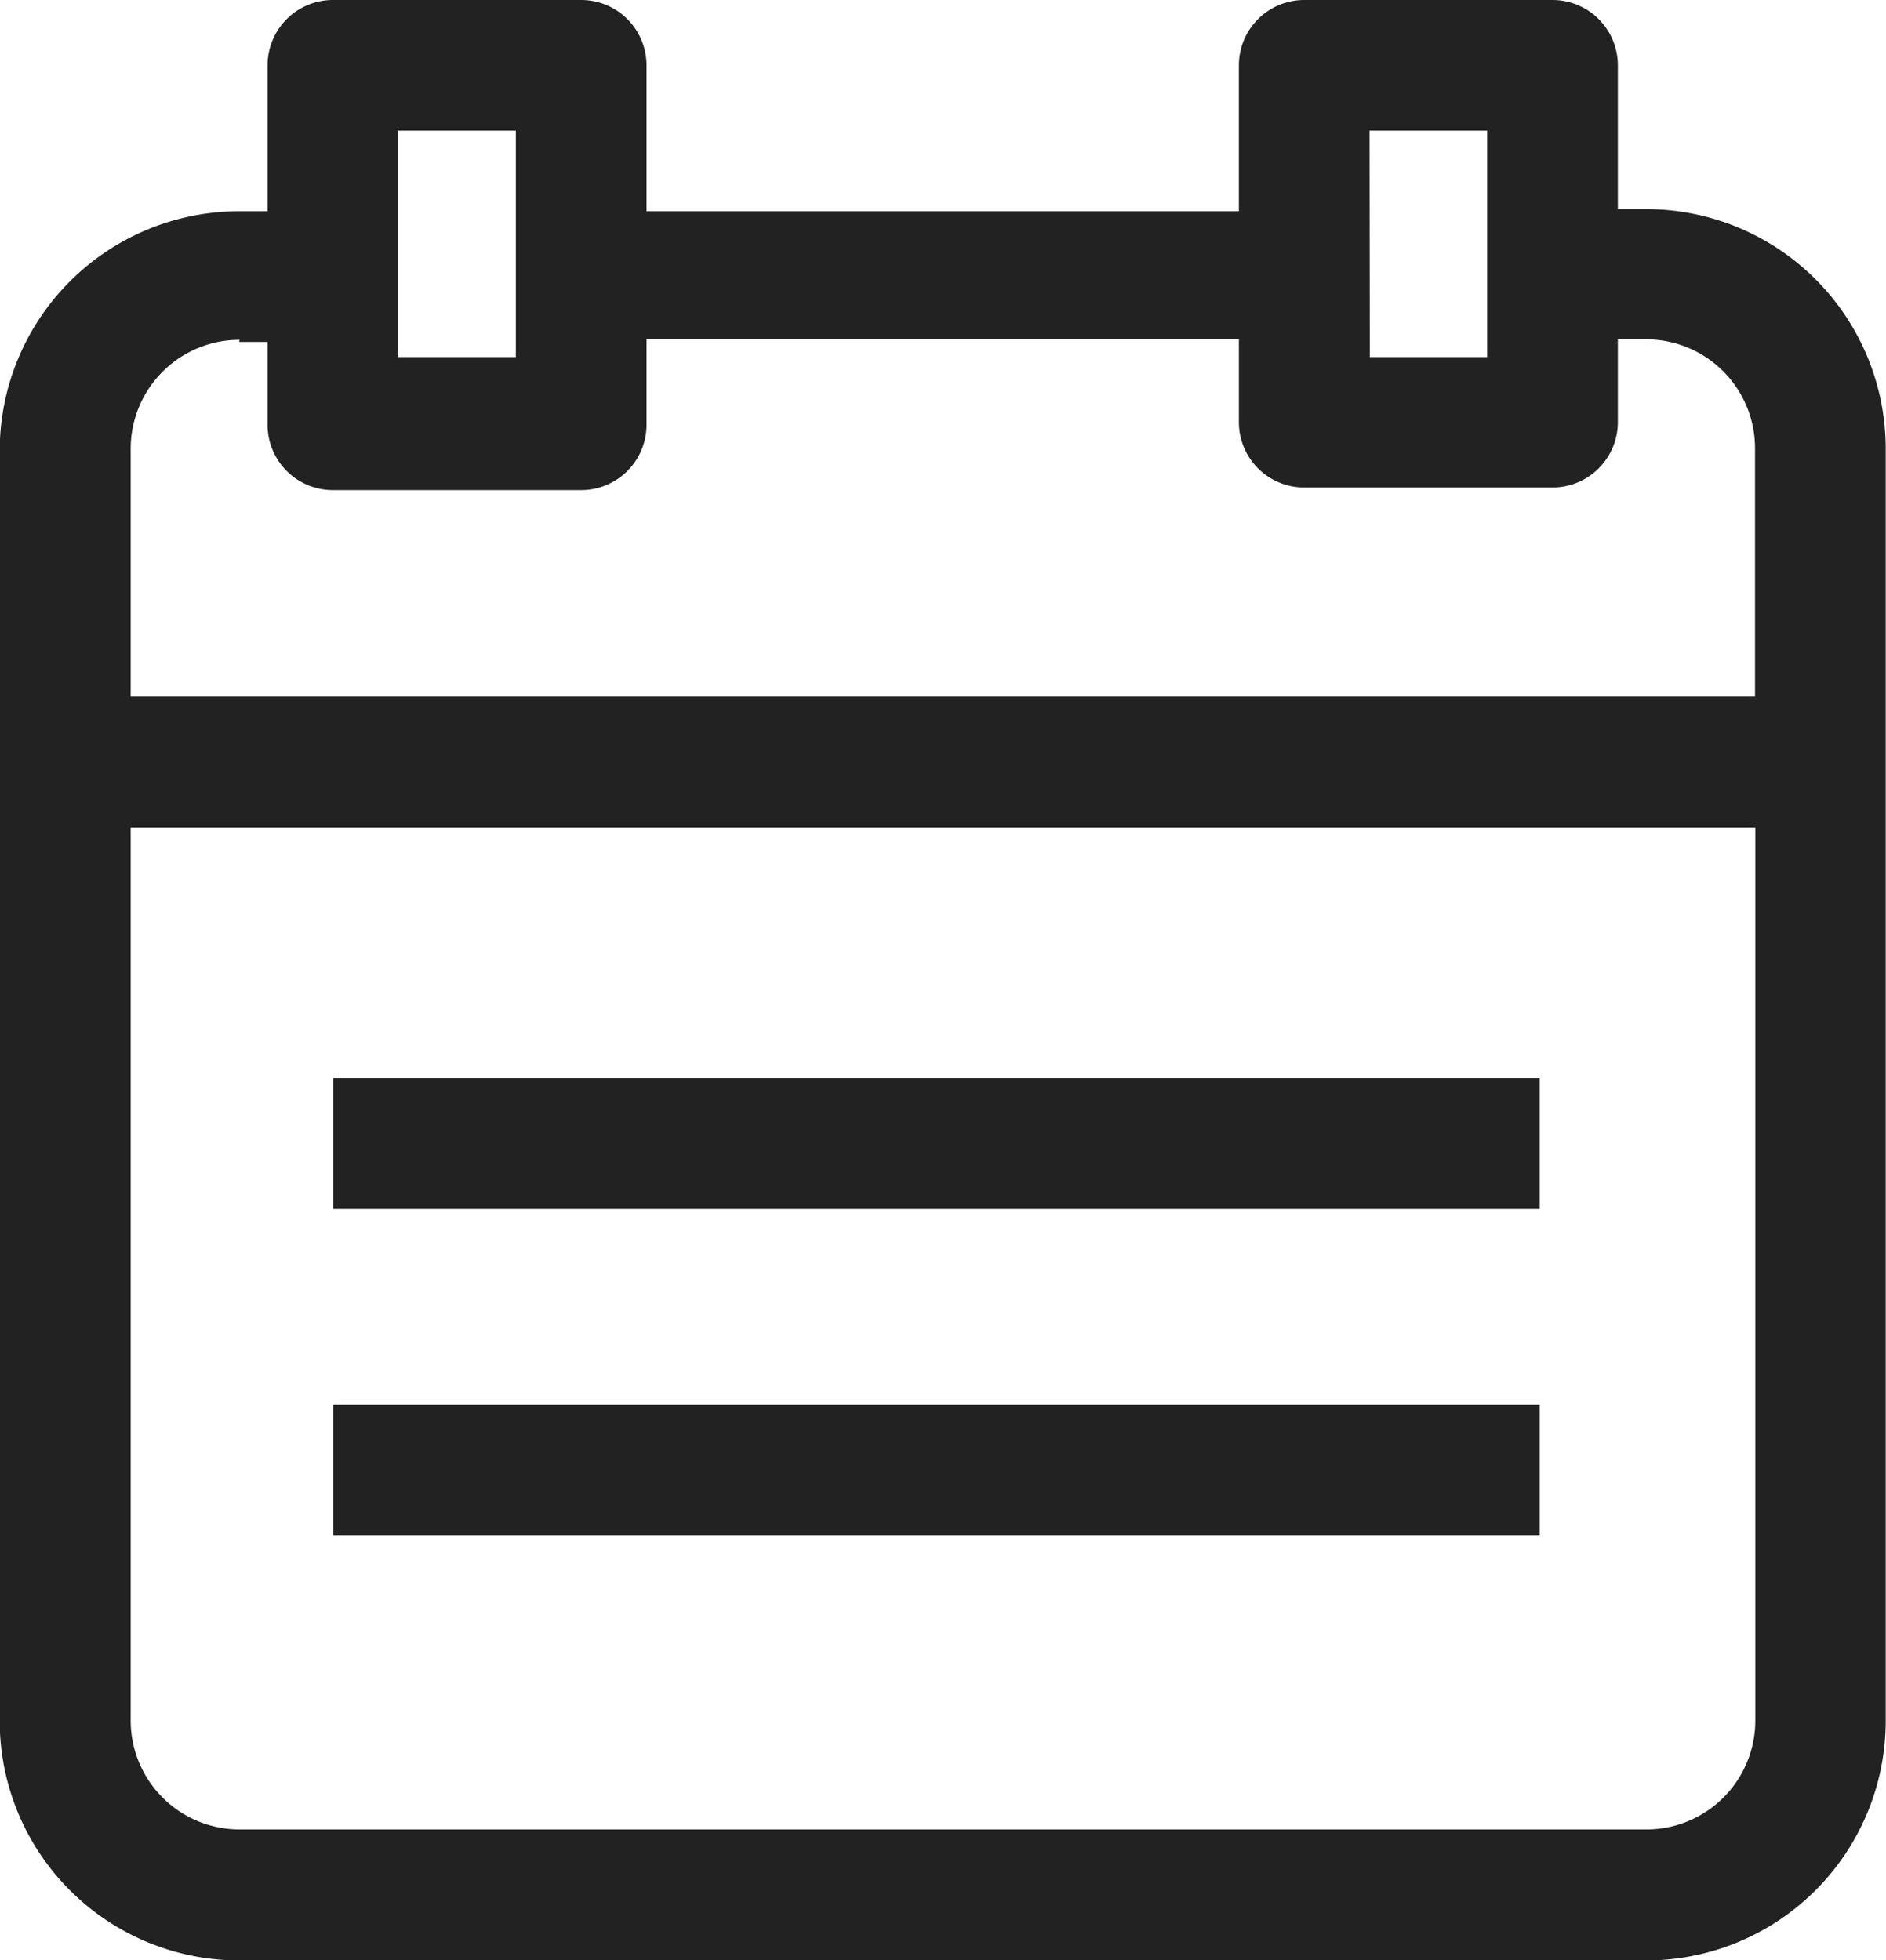 <svg xmlns="http://www.w3.org/2000/svg" width="19.454" height="20.218" viewBox="0 0 19.454 20.218">
  <g id="Group_1831" data-name="Group 1831" transform="translate(-66.561 -325)">
    <path id="Path_699" data-name="Path 699" d="M124.5,30.157h-.292V28.674a.674.674,0,0,0-.674-.674h-2.561a.674.674,0,0,0-.674.674v1.505h-6.11V28.674a.674.674,0,0,0-.674-.674h-2.561a.674.674,0,0,0-.674.674v1.505h-.292a2.471,2.471,0,0,0-2.471,2.471v13.1a2.471,2.471,0,0,0,2.471,2.471H124.5a2.471,2.471,0,0,0,2.471-2.471V32.628a2.471,2.471,0,0,0-2.471-2.471Zm-2.853-.809h1.213v2.336H121.65Zm-10.019,0h1.213v2.336h-1.213Zm-1.64,2.179h.292v.854h0a.674.674,0,0,0,.674.674h2.561a.674.674,0,0,0,.674-.674V31.5h6.11v.854a.674.674,0,0,0,.674.674h2.561a.674.674,0,0,0,.674-.674V31.5h.292a1.123,1.123,0,0,1,1.123,1.123v2.561H108.868V32.628a1.123,1.123,0,0,1,1.123-1.123ZM124.5,46.87H109.991a1.123,1.123,0,0,1-1.123-1.123v-9.21h16.758v9.21A1.123,1.123,0,0,1,124.5,46.87Z" transform="translate(-40.959 297)" fill="#222"/>
    <path id="Path_700" data-name="Path 700" d="M193.2,305.2h12.445v1.348H193.2Z" transform="translate(-123.202 30.92)" fill="#222"/>
    <path id="Path_701" data-name="Path 701" d="M193.2,389.2h12.445v1.348H193.2Z" transform="translate(-123.202 -49.711)" fill="#222"/>
  </g>
</svg>

